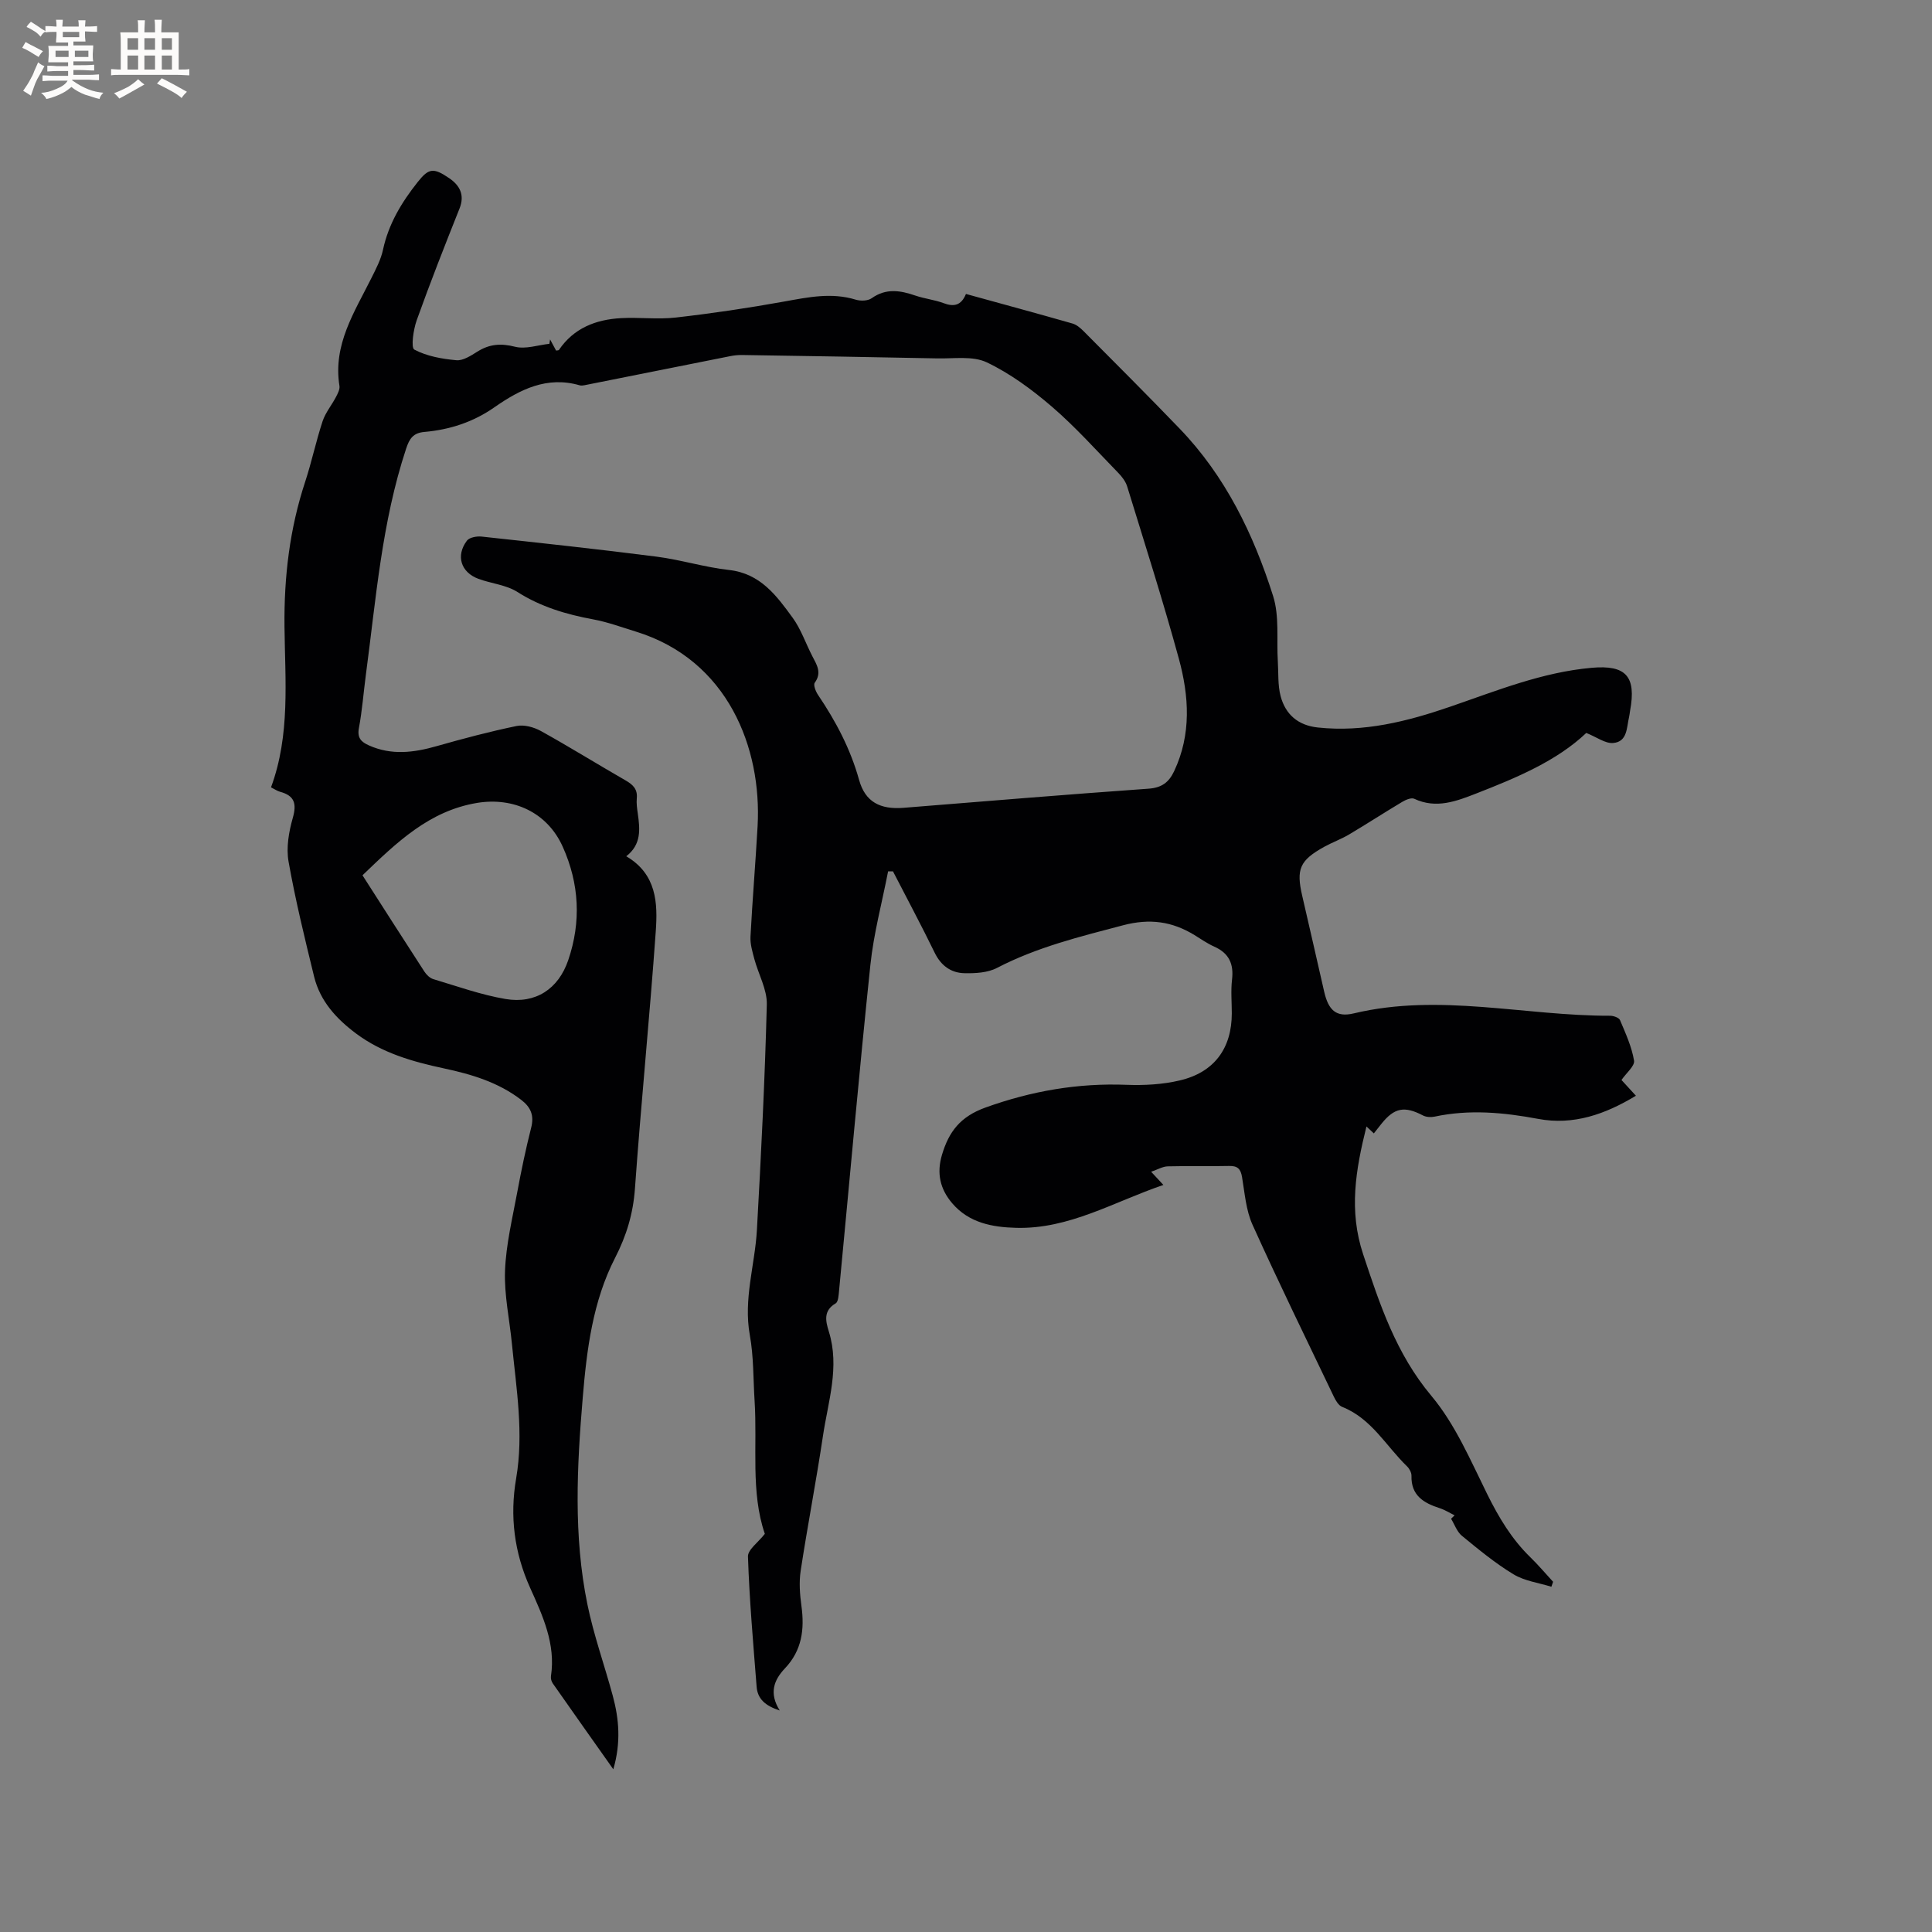 <svg enable-background="new 0 0 400 400" viewBox="0 0 400 400" xmlns="http://www.w3.org/2000/svg"><rect x="0" y="0" width="400" height="400" fill="#808080" stroke="none"/><path d="m158.35 317.57c-2.97-8.67-1.52-18.19-2.12-27.55-.29-4.54-.18-9.16-.99-13.61-1.35-7.45 1.06-14.51 1.47-21.76.87-15.55 1.65-31.11 2.05-46.67.08-3.11-1.73-6.26-2.58-9.42-.4-1.51-.88-3.1-.8-4.63.4-7.62 1.04-15.23 1.47-22.85.91-16.19-6.13-34.45-25.22-40.32-2.93-.9-5.84-1.98-8.84-2.53-5.56-1.03-10.81-2.58-15.67-5.67-2.32-1.48-5.4-1.73-8.07-2.72-3.64-1.35-4.72-4.79-2.38-7.9.5-.67 2.02-.95 3.01-.85 12.1 1.31 24.2 2.61 36.27 4.16 5.03.65 9.95 2.2 14.99 2.76 6.49.72 9.84 5.32 13.17 9.89 1.72 2.36 2.69 5.27 4.05 7.91.92 1.79 2.06 3.44.52 5.55-.32.45.2 1.79.67 2.49 3.7 5.47 6.73 11.2 8.52 17.64 1.27 4.56 4.38 6.14 9.19 5.76 16.9-1.36 33.8-2.76 50.71-3.96 2.73-.19 4.22-1.29 5.32-3.62 3.61-7.65 3.09-15.57.97-23.33-3.27-11.94-7.04-23.75-10.68-35.59-.32-1.05-1.07-2.05-1.86-2.85-4.51-4.63-8.83-9.48-13.71-13.68-4.12-3.54-8.64-6.88-13.51-9.2-2.91-1.38-6.83-.74-10.3-.82-13.46-.28-26.92-.49-40.38-.7-.83-.01-1.68.08-2.5.25-10.04 1.99-20.09 4.01-30.13 6.01-.31.06-.66.1-.95.02-6.81-1.98-12.4.86-17.7 4.56-4.38 3.06-9.25 4.63-14.49 5.09-2.29.2-3.08 1.37-3.76 3.44-5.04 15.22-6.24 31.1-8.34 46.83-.49 3.68-.76 7.39-1.44 11.03-.39 2.07.48 2.89 2.1 3.61 4.65 2.07 9.25 1.49 13.96.15 5.49-1.56 11.01-3.03 16.59-4.18 1.56-.32 3.58.24 5.03 1.04 5.93 3.29 11.69 6.87 17.57 10.25 1.51.87 2.46 1.8 2.28 3.68-.1 1.04.06 2.12.21 3.17.45 3.21.78 6.37-2.39 8.83 6.33 3.72 6.52 9.74 6.11 15.53-1.26 17.76-3.04 35.49-4.31 53.25-.37 5.19-1.74 9.75-4.12 14.38-4.62 9-5.86 18.97-6.69 28.92-1.2 14.29-1.94 28.61.96 42.78 1.31 6.41 3.55 12.63 5.26 18.96 1.3 4.82 1.72 9.68.11 15.21-4.41-6.24-8.5-12.01-12.54-17.79-.28-.4-.44-1.02-.37-1.49 1.01-6.67-1.72-12.53-4.31-18.28-3.3-7.33-4.24-14.84-2.9-22.64 1.61-9.37.04-18.59-.87-27.86-.49-5.06-1.62-10.14-1.43-15.17.21-5.44 1.53-10.85 2.53-16.24.83-4.48 1.76-8.94 2.88-13.35.65-2.54-.06-4.24-2.05-5.77-4.76-3.66-10.32-5.31-16.05-6.53-6.47-1.38-12.75-3.18-18.15-7.21-4.09-3.05-7.45-6.72-8.69-11.79-1.93-7.9-3.87-15.82-5.29-23.82-.51-2.89.06-6.15.88-9.03.84-2.96.36-4.6-2.63-5.41-.6-.16-1.13-.55-1.88-.92 4.01-10.85 2.91-22.14 2.79-33.28-.11-10.29 1.07-20.25 4.29-30.01 1.35-4.12 2.24-8.39 3.6-12.51.59-1.78 1.88-3.32 2.77-5.02.37-.71.83-1.58.72-2.29-1.38-8.54 3.11-15.29 6.63-22.36.94-1.89 1.96-3.82 2.39-5.85 1.15-5.35 3.86-9.82 7.18-14 2.27-2.86 3.24-3.05 6.55-.78 2.13 1.46 3.24 3.43 2.11 6.26-3.06 7.67-6.08 15.35-8.86 23.12-.7 1.95-1.23 5.7-.5 6.09 2.58 1.37 5.72 1.93 8.7 2.2 1.39.13 3.01-.94 4.34-1.77 2.5-1.58 4.88-1.77 7.82-1.02 2.18.55 4.73-.35 7.11-.61.05-.3.1-.61.14-.91.41.77.83 1.54 1.24 2.31.23-.05.51-.02.59-.13 3.07-4.52 7.62-6.28 12.79-6.58 3.8-.22 7.66.3 11.42-.13 7.54-.86 15.07-1.98 22.54-3.33 4.92-.89 9.72-1.89 14.69-.37 1.01.31 2.52.27 3.32-.3 2.99-2.12 5.93-1.61 9.05-.54 1.9.65 3.95.86 5.82 1.56 2.12.8 3.65.52 4.64-1.9 7.42 2.05 14.75 4.03 22.05 6.12.86.24 1.66.94 2.31 1.59 6.65 6.69 13.33 13.36 19.87 20.16 9.48 9.84 15.3 21.85 19.36 34.66 1.33 4.19.7 9 .98 13.53.15 2.42-.03 4.93.58 7.22 1.01 3.78 3.6 6.04 7.7 6.48 9.53 1.02 18.52-1.25 27.39-4.3 9.6-3.3 19.05-7.15 29.31-8.06 7.1-.63 9.27 1.76 7.95 8.9-.08.42-.1.85-.2 1.26-.53 2.19-.31 5.17-3.32 5.41-1.63.13-3.36-1.21-5.55-2.08-6.08 5.77-14.36 9.25-22.72 12.51-4.13 1.61-8.33 3.26-12.89 1.12-.61-.29-1.78.21-2.51.65-3.69 2.2-7.3 4.55-10.99 6.74-1.63.97-3.45 1.62-5.12 2.54-5.1 2.82-5.87 4.62-4.57 10.2 1.53 6.6 3.03 13.21 4.54 19.82.87 3.79 2.46 5.36 6.13 4.48 17.75-4.24 35.38.53 53.06.49.71 0 1.84.39 2.06.91 1.15 2.73 2.42 5.49 2.9 8.37.19 1.12-1.61 2.57-2.6 4.02.79.86 1.77 1.93 2.99 3.26-6.35 3.84-12.94 6.17-20.26 4.79-7.16-1.34-14.25-2-21.44-.46-.76.16-1.73.1-2.4-.25-3.81-1.99-5.91-1.62-8.59 1.73-.52.65-1.03 1.31-1.57 1.99-.48-.45-.87-.82-1.53-1.44-2.24 9.02-3.69 17.42-.68 26.48 3.47 10.46 6.8 20.56 14.14 29.32 4.94 5.9 8.1 13.37 11.57 20.38 2.38 4.8 5.04 9.25 8.89 13 1.66 1.61 3.15 3.39 4.72 5.09-.12.34-.23.68-.35 1.03-2.64-.82-5.56-1.19-7.85-2.58-3.79-2.29-7.25-5.16-10.69-7.98-1.02-.84-1.5-2.33-2.23-3.52.24-.24.49-.47.73-.71-1.03-.5-2.01-1.13-3.09-1.48-3.32-1.07-5.94-2.62-5.84-6.7.02-.65-.42-1.47-.9-1.94-4.37-4.22-7.37-9.93-13.45-12.33-.74-.29-1.33-1.3-1.72-2.11-5.67-11.84-11.44-23.64-16.84-35.6-1.36-3.01-1.61-6.55-2.17-9.88-.28-1.69-.93-2.33-2.68-2.29-4.24.1-8.49-.03-12.72.08-1.02.03-2.03.64-3.42 1.12 1.03 1.11 1.65 1.77 2.54 2.73-10.22 3.47-19.5 9.18-30.49 8.88-4.9-.13-9.74-1-13.23-5.08-2.53-2.96-3.26-6.23-2.12-10.05 1.43-4.78 3.77-7.89 9.01-9.78 9.55-3.43 19.12-5.09 29.2-4.7 3.67.14 7.47-.07 11.03-.91 7.15-1.68 10.76-6.67 10.76-13.89 0-2.33-.22-4.69.05-6.99.38-3.24-.63-5.46-3.66-6.81-1.44-.64-2.76-1.57-4.11-2.4-4.64-2.84-9.26-3.49-14.8-2.03-8.93 2.35-17.81 4.52-26.08 8.82-1.93 1.01-4.49 1.15-6.75 1.1-2.79-.06-4.86-1.56-6.17-4.25-2.76-5.67-5.74-11.23-8.63-16.84-.34 0-.67.01-1.01.01-1.25 6.46-2.99 12.87-3.67 19.4-2.35 22.45-4.33 44.94-6.48 67.41-.09.92-.15 2.3-.71 2.63-2.6 1.53-2.07 3.69-1.41 5.82 2.3 7.38-.16 14.49-1.22 21.65-1.39 9.32-3.19 18.58-4.61 27.9-.36 2.37-.17 4.89.16 7.28.66 4.83.11 9.2-3.42 12.92-2.26 2.38-3.35 5.12-1.07 8.72-2.99-.97-4.6-2.39-4.79-4.93-.7-8.95-1.49-17.9-1.79-26.87-.12-1.45 2.1-2.98 3.49-4.77zm-83.3-136.35c4.34 6.77 8.55 13.37 12.81 19.93.43.66 1.14 1.36 1.86 1.57 4.95 1.48 9.87 3.25 14.93 4.11 6.24 1.06 10.96-2.08 12.99-8.02 2.72-7.96 2.3-15.88-1.14-23.52-3.18-7.07-10.16-10.29-17.71-9.06-9.96 1.65-16.68 8.21-23.74 14.99z" fill="#010103"/><g fill="#fcfbfa"><path d="m6.8 9.5c.6.3 1.3.7 2.1 1.1-.4.4-.7.8-.9 1.2-.7-.4-1.3-.8-1.8-1.1s-1.1-.6-1.6-.8c.2-.4.5-.8.7-1.2.4.2.8.5 1.5.8zm.9 6.9c-.3.6-.5 1.1-.7 1.7s-.4 1.1-.6 1.7c-.6-.4-1.1-.7-1.6-1 .7-1 1.2-1.8 1.5-2.4.3-.5.6-1.1.8-1.7.3-.6.5-1.2.8-1.8.3.3.8.6 1.3.8-.7 1.3-1.2 2.2-1.5 2.7zm.1-11c.4.3 1 .7 1.7 1.1-.5.2-.8.6-1.1 1.1-.5-.6-1-1-1.4-1.2s-.9-.6-1.5-.8c.2-.4.5-.7.9-1.1.5.3.9.6 1.4.9zm10.5 13.1c1 .4 2 .6 3.1.7-.4.4-.7.8-.8 1.3-.9-.2-1.9-.6-3-.9-1-.4-2-.9-2.8-1.6-.5.4-1.1.9-1.9 1.3s-1.9.9-3.3 1.2c-.1-.3-.5-.8-1.1-1.3 1 0 2.1-.3 3.2-.8 1.2-.5 1.9-1 2.3-1.7h-3.2c-.4 0-1 0-2 .1v-1.2c1 0 1.7.1 2 .1h3.3v-1h-2.3c-.2 0-.9 0-2 .1v-1.2c1.2 0 1.9.1 2 .1h2.3v-.8h-4.1c0-.7.1-1.2.1-1.6 0-.5 0-1.1-.1-1.8h4.1v-.7h-2.5c0-.6.1-1.1.1-1.6v-.6h-.5c-.4 0-1 0-1.8.1v-1.3c1.2 0 1.9.1 2.1.1h.2c0-.3 0-.8-.1-1.4h1.4c0 .6-.1 1-.1 1.4h3.4c0-.4 0-.8-.1-1.3h1.5c0 .4-.1.9-.1 1.3.7 0 1.5 0 2.5-.1v1.2c-1 0-1.8-.1-2.5-.1v.6c0 .3 0 .8.1 1.5h-2.5v.8h4.1c0 .7-.1 1.3-.1 1.8s0 1 .1 1.5h-4.1v.8h1.4c.8 0 1.8 0 2.9-.1v1.2c-1 0-1.9-.1-2.8-.1h-1.5v1h3.2c.3 0 1 0 2.1-.1v1.2c-1.1 0-1.8-.1-2.1-.1h-3.4l-.1.1c1.4 1 2.4 1.5 3.4 1.9zm-4.1-6.7v-1.3h-2.7v1.3zm2.2-4.1v-1.1h-3.4v1.1zm1.9 4.1v-1.3h-2.8v1.3z"/><path d="m37 6.7v2.3 5.4c1 0 1.8 0 2.2-.1v1.3c-.6 0-1.5-.1-2.5-.1h-11.9c-.7 0-1.3 0-1.8.1v-1.3c.5 0 1.1.1 2 .1v-5.2c0-1 0-1.8-.1-2.5h3.7c0-1.3 0-2.1-.1-2.5h1.5c0 .4-.1 1.3-.1 2.5h2.2c0-1.2 0-2.1-.1-2.6h1.5c0 .4-.1 1.3-.1 2.6zm-12.3 13.7c-.3-.4-.7-.8-1.1-1.1 1.1-.4 2.1-.9 2.9-1.3.8-.5 1.5-1 2.1-1.6.4.4.9.8 1.3 1.1-2.5 1.4-4.2 2.4-5.2 2.9zm3.9-10.1v-2.4h-2.2v2.4zm0 4.1v-2.9h-2.2v2.9zm3.5-4.1v-2.4h-2.2v2.4zm0 4.1v-2.9h-2.2v2.9zm.4 2.9 1-1.1c.6.3 1.4.7 2.5 1.3s2 1.1 2.7 1.5c-.4.4-.8.8-1.1 1.3-.8-.8-2.5-1.7-5.1-3zm3.1-7v-2.4h-2.1v2.4zm0 4.1v-2.9h-2.1v2.9z"/></g></svg>